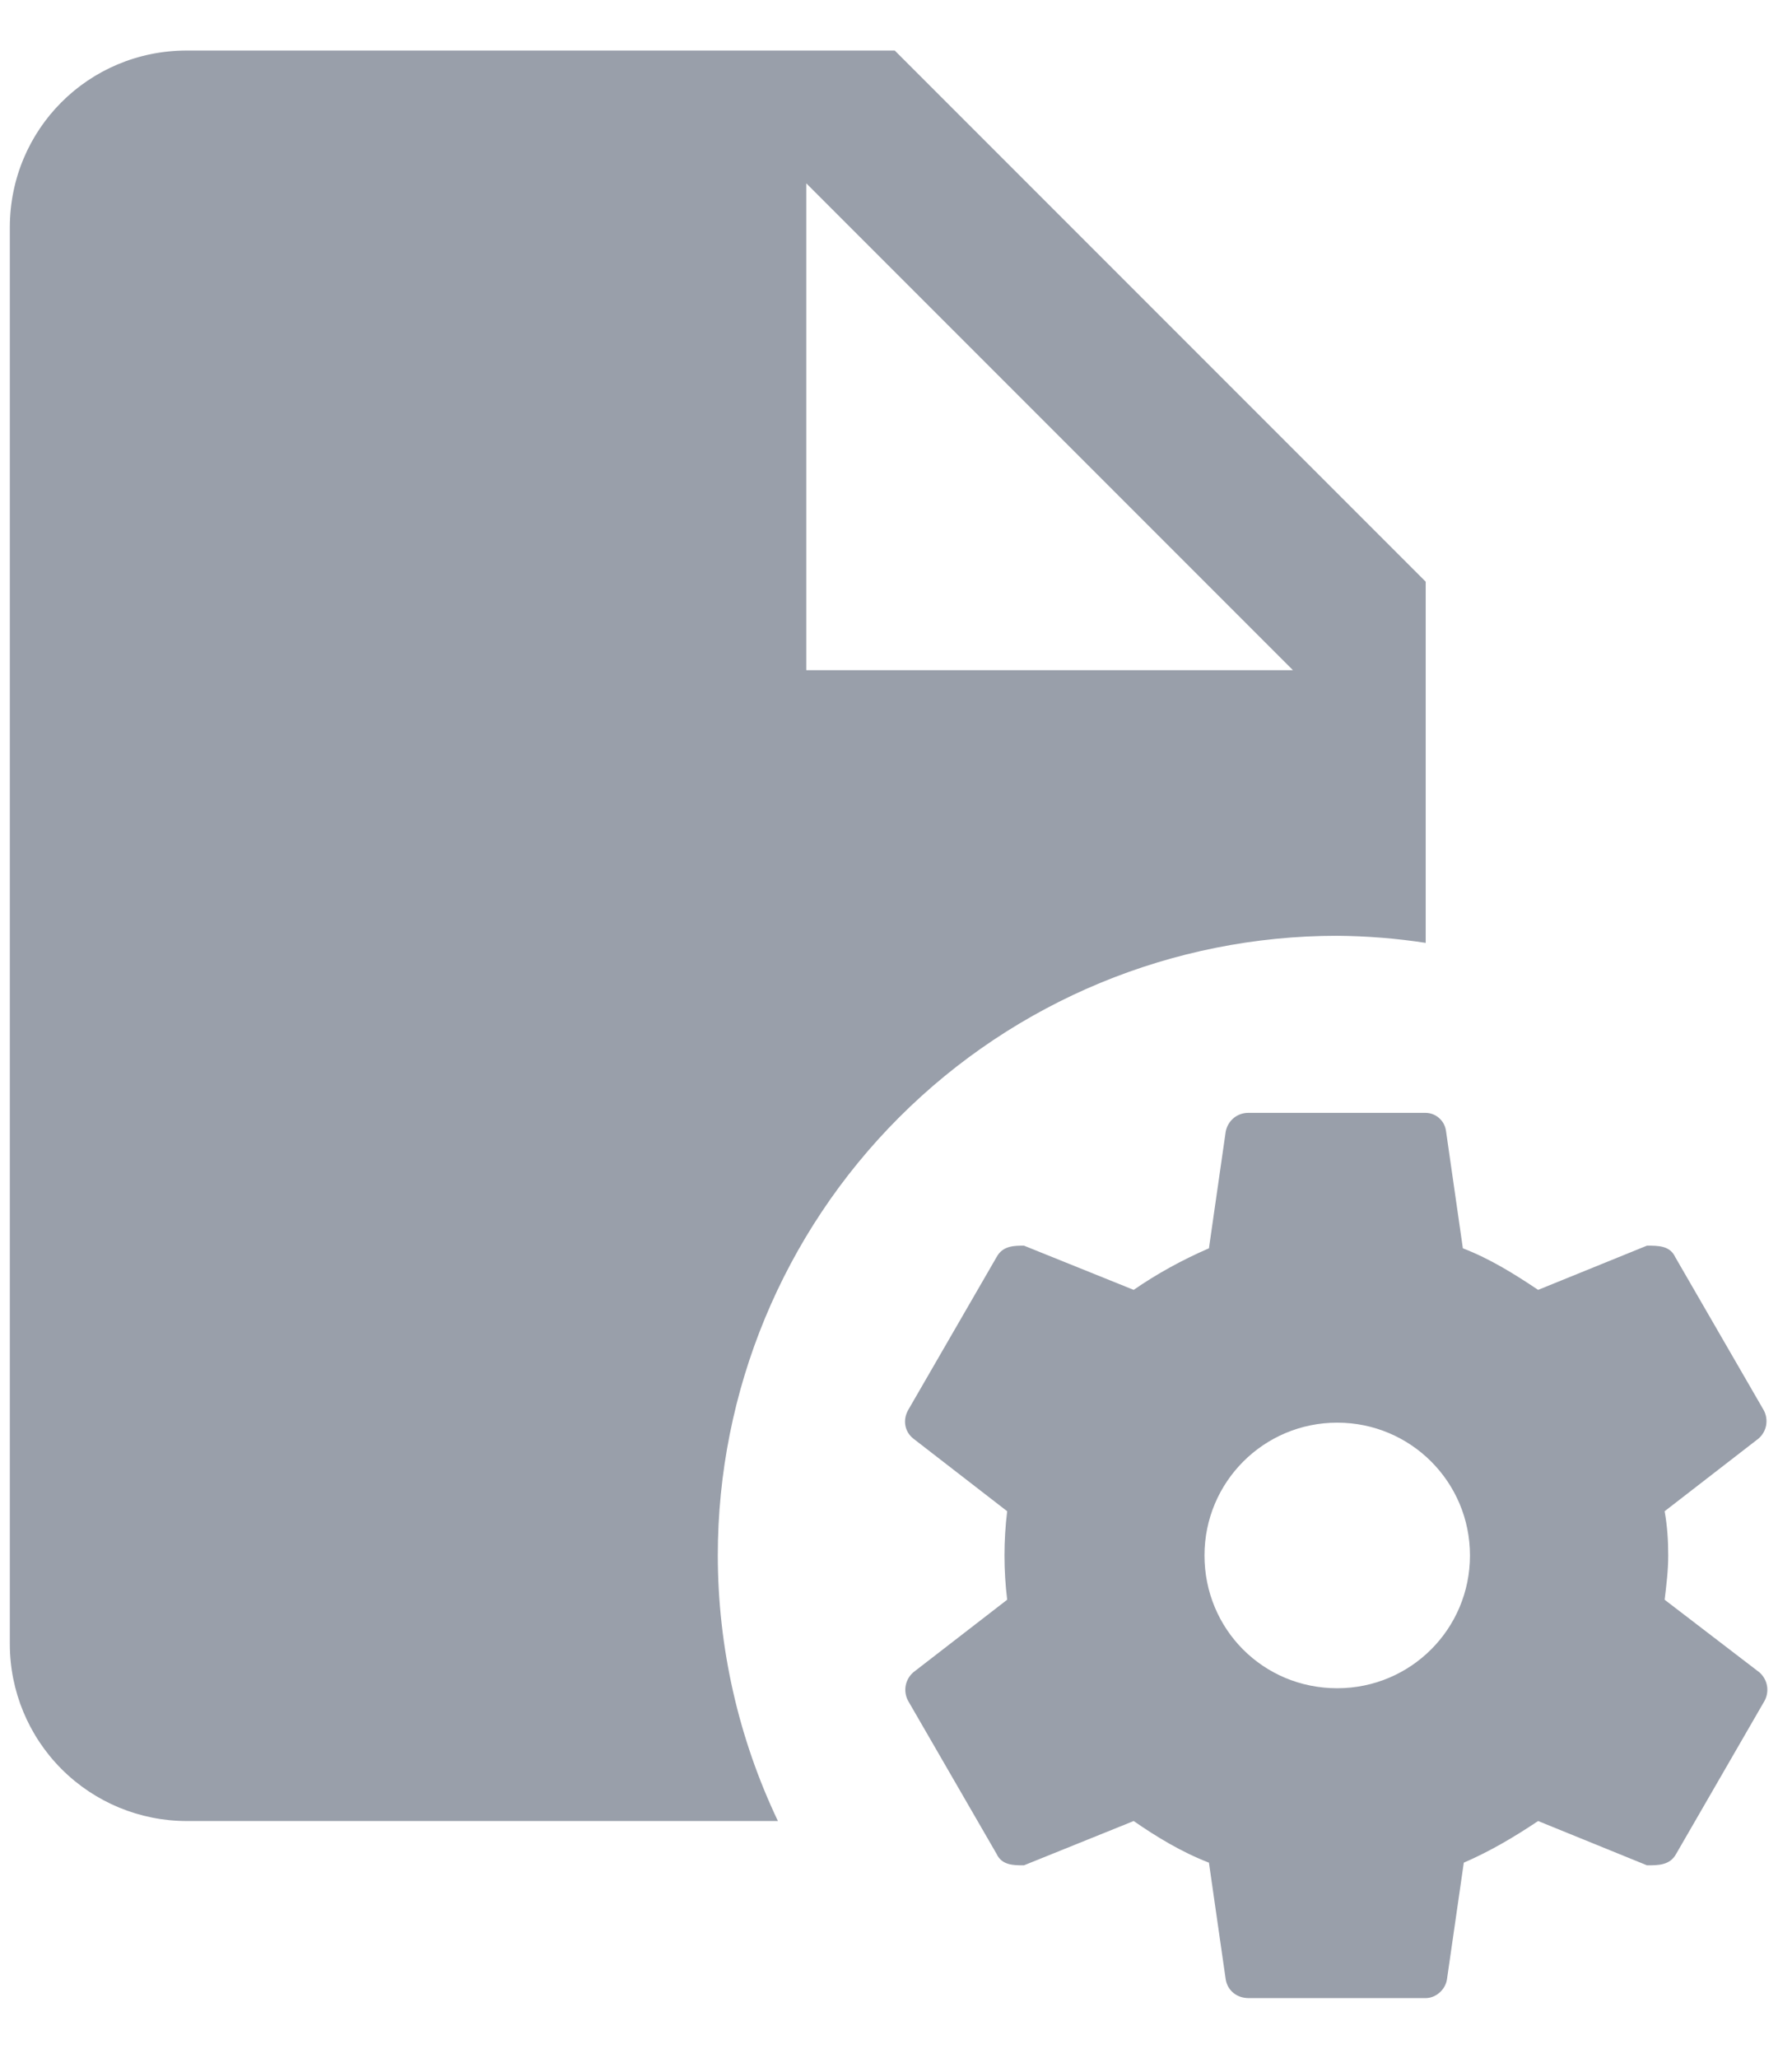 <svg xmlns="http://www.w3.org/2000/svg" width="27" height="31" fill="none" viewBox="0 0 27 31"><path fill="#999FAA" d="M2.815 0.761C1.335 0.761 0.148 1.947 0.148 3.427V24.761C0.148 25.468 0.429 26.146 0.929 26.646C1.429 27.146 2.107 27.427 2.815 27.427H11.721C11.126 26.178 10.816 24.811 10.815 23.427C10.815 20.952 11.798 18.578 13.548 16.828C15.299 15.077 17.673 14.094 20.148 14.094C20.594 14.098 21.04 14.133 21.481 14.201V8.761L13.481 0.761H2.815ZM12.148 2.761L19.481 10.094H12.148V2.761ZM18.815 16.761C18.733 16.759 18.654 16.786 18.59 16.837C18.527 16.889 18.484 16.961 18.468 17.041L18.215 18.801C17.815 18.974 17.428 19.187 17.081 19.427L15.428 18.761C15.281 18.761 15.108 18.761 15.015 18.934L13.681 21.241C13.601 21.387 13.628 21.561 13.761 21.667L15.175 22.761C15.121 23.203 15.121 23.651 15.175 24.094L13.761 25.187C13.701 25.239 13.661 25.309 13.646 25.387C13.632 25.464 13.644 25.544 13.681 25.614L15.015 27.921C15.095 28.094 15.268 28.094 15.428 28.094L17.081 27.427C17.428 27.667 17.801 27.894 18.215 28.054L18.468 29.814C18.495 29.974 18.628 30.094 18.815 30.094H21.481C21.628 30.094 21.775 29.974 21.801 29.814L22.055 28.054C22.455 27.881 22.815 27.667 23.175 27.427L24.815 28.094C24.988 28.094 25.161 28.094 25.255 27.921L26.588 25.614C26.625 25.544 26.637 25.464 26.623 25.387C26.608 25.309 26.568 25.239 26.508 25.187L25.081 24.094C25.108 23.867 25.135 23.654 25.135 23.427C25.135 23.201 25.121 22.987 25.081 22.761L26.495 21.667C26.555 21.616 26.595 21.546 26.61 21.468C26.624 21.39 26.612 21.31 26.575 21.241L25.241 18.934C25.161 18.761 24.988 18.761 24.815 18.761L23.175 19.427C22.815 19.187 22.455 18.961 22.041 18.801L21.788 17.041C21.779 16.965 21.744 16.894 21.687 16.843C21.631 16.791 21.558 16.762 21.481 16.761H18.815ZM20.148 21.427C21.255 21.427 22.148 22.321 22.148 23.427C22.148 24.534 21.255 25.427 20.148 25.427C19.028 25.427 18.148 24.534 18.148 23.427C18.148 22.321 19.041 21.427 20.148 21.427Z"/></svg>